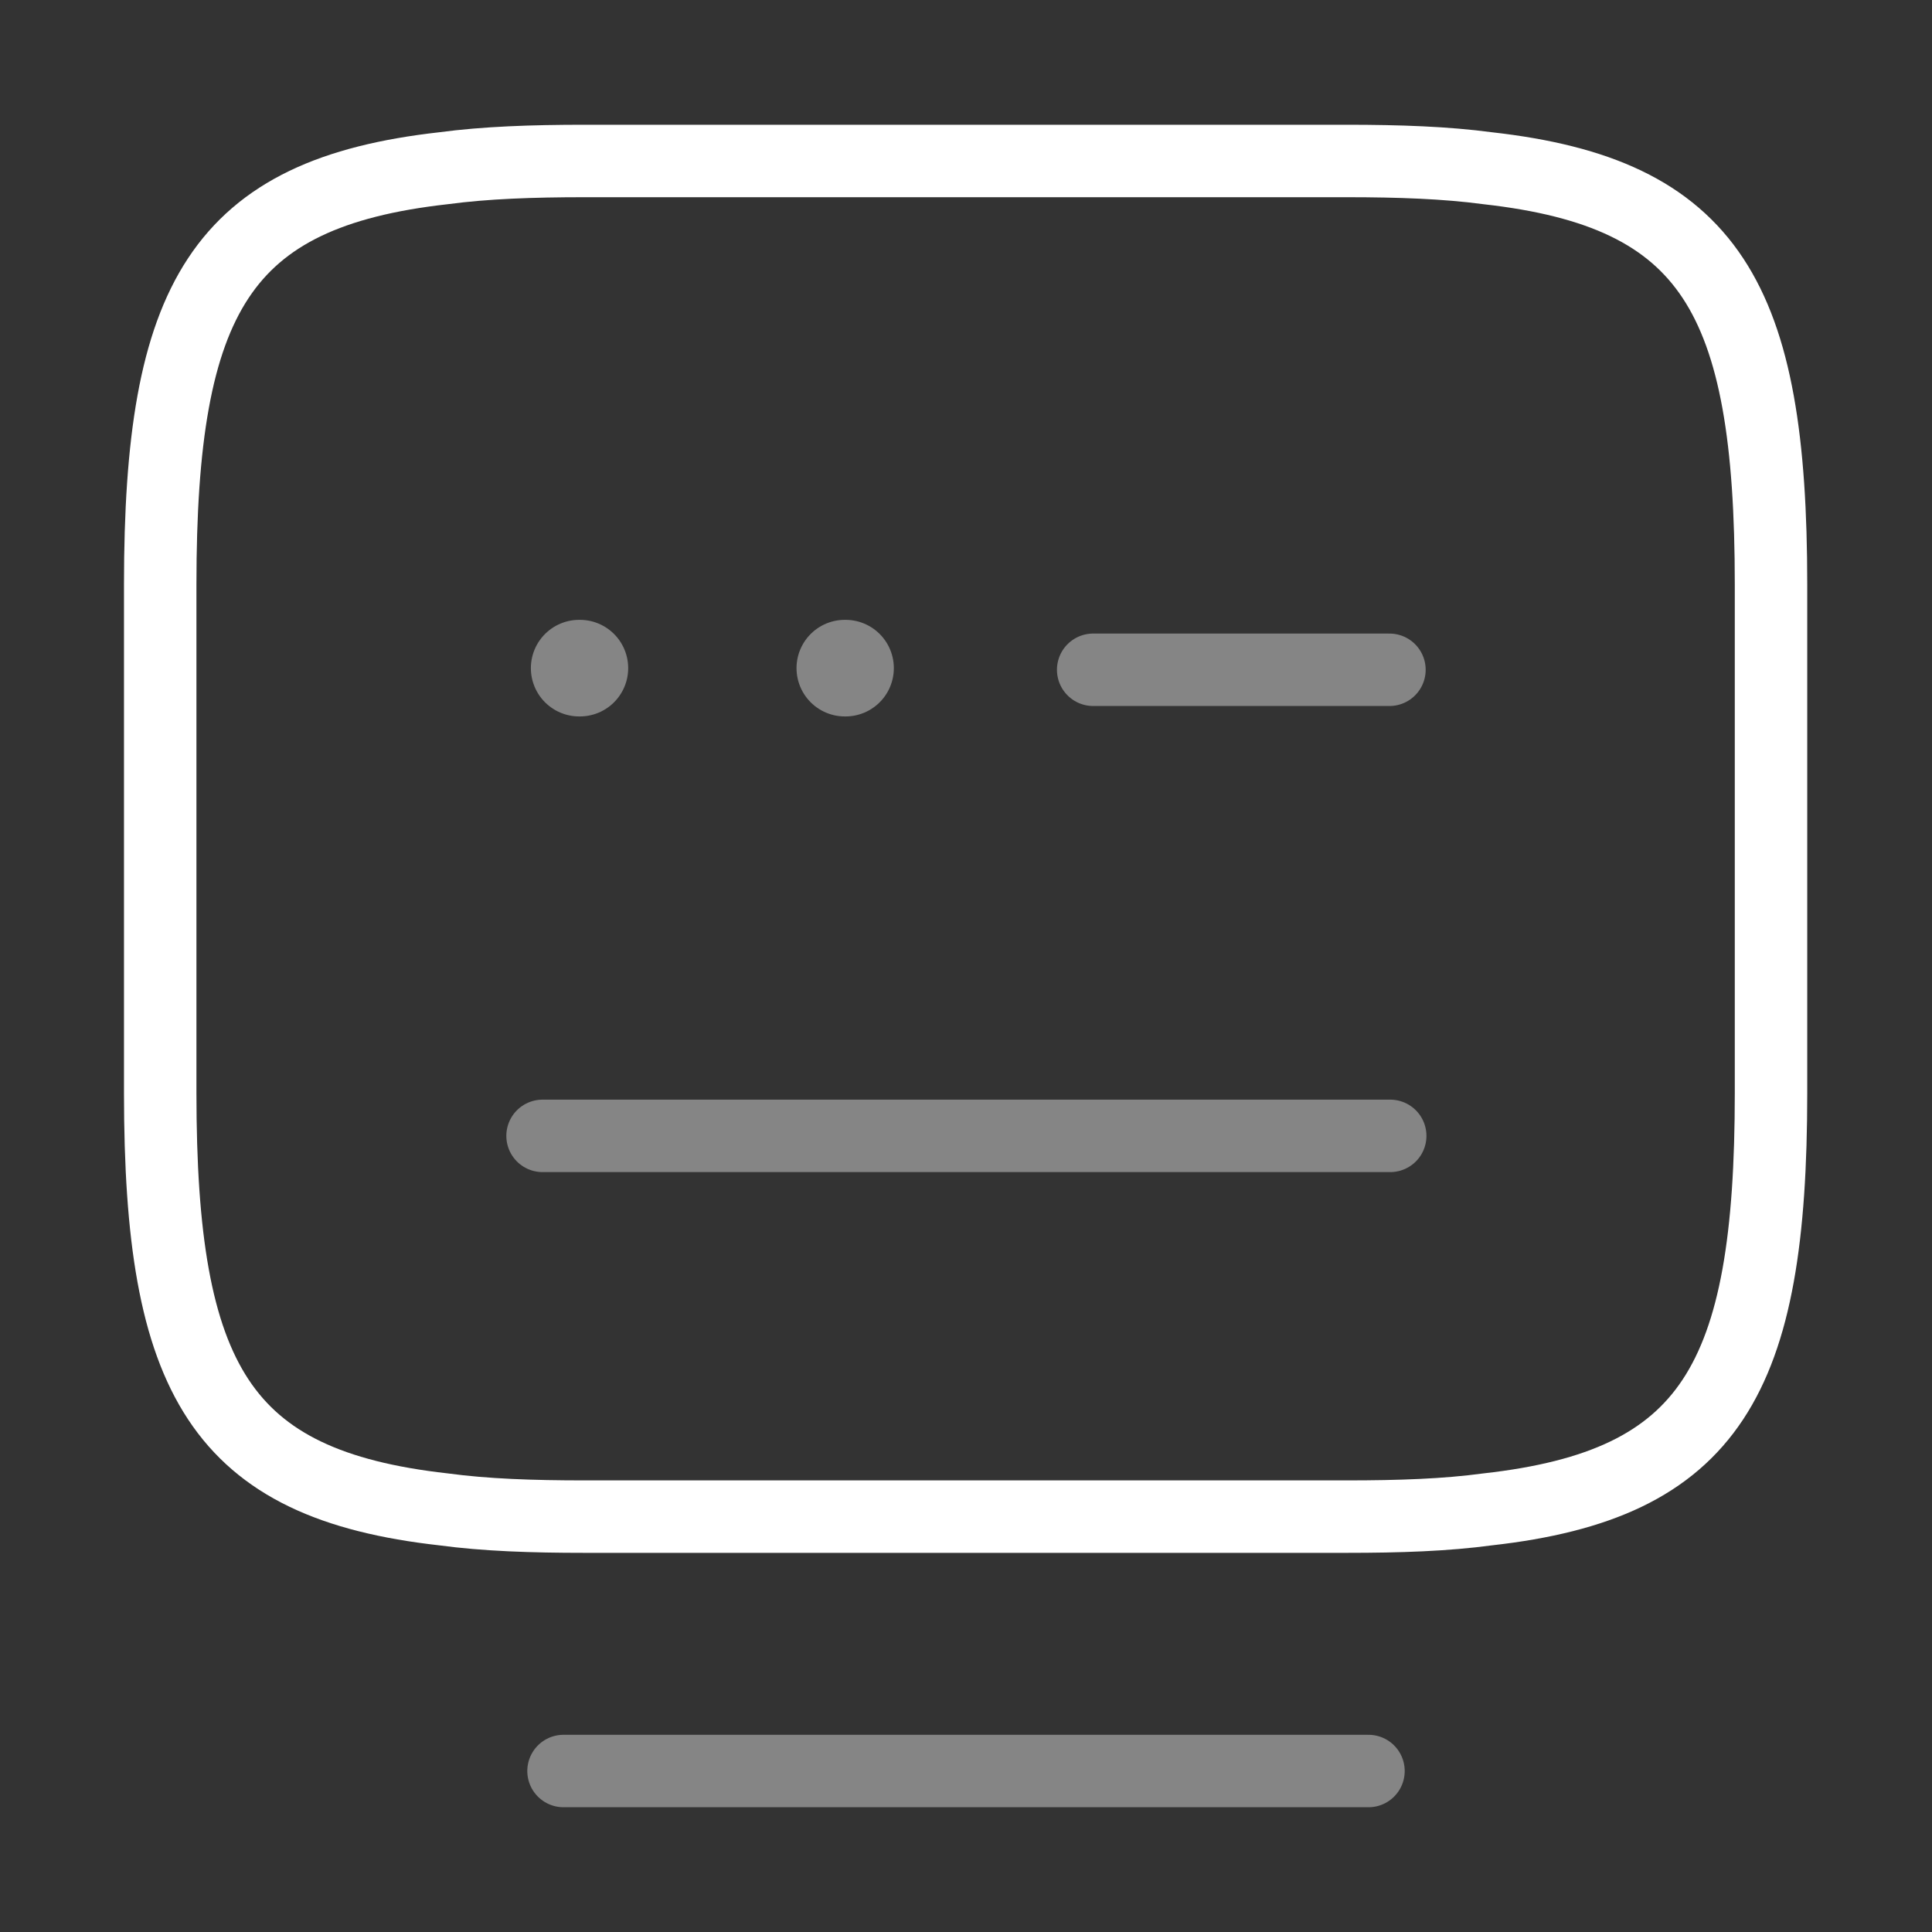 <svg xmlns="http://www.w3.org/2000/svg" width="40" height="40" viewBox="0 0 40 40" fill="none"><rect x="0" y="0" width="40" height="40" fill="#333333" stroke="none"/><path d="M12.1 3.333H27.883C28.967 3.333 29.933 3.367 30.8 3.483C35.417 4 36.667 6.167 36.667 12.1V22.633C36.667 28.567 35.417 30.733 30.8 31.25C29.933 31.367 28.983 31.4 27.883 31.4H12.1C11.017 31.4 10.05 31.367 9.183 31.25C4.567 30.733 3.317 28.567 3.317 22.633V12.1C3.317 6.167 4.567 4 9.183 3.483C10.05 3.367 11.017 3.333 12.1 3.333Z" stroke="white" stroke-width="1.5" stroke-linecap="round" stroke-linejoin="round"></path><path opacity="0.4" d="M22.633 13.867H28.767" stroke="white" stroke-width="1.5" stroke-linecap="round" stroke-linejoin="round"></path><path opacity="0.4" d="M11.233 23.517H11.267H28.783" stroke="white" stroke-width="1.5" stroke-linecap="round" stroke-linejoin="round"></path><path opacity="0.4" d="M11.667 36.667H28.333" stroke="white" stroke-width="1.5" stroke-linecap="round" stroke-linejoin="round"></path><path opacity="0.4" d="M11.991 13.833H12.006" stroke="white" stroke-width="2" stroke-linecap="round" stroke-linejoin="round"></path><path opacity="0.4" d="M17.491 13.833H17.506" stroke="white" stroke-width="2" stroke-linecap="round" stroke-linejoin="round"></path></svg>